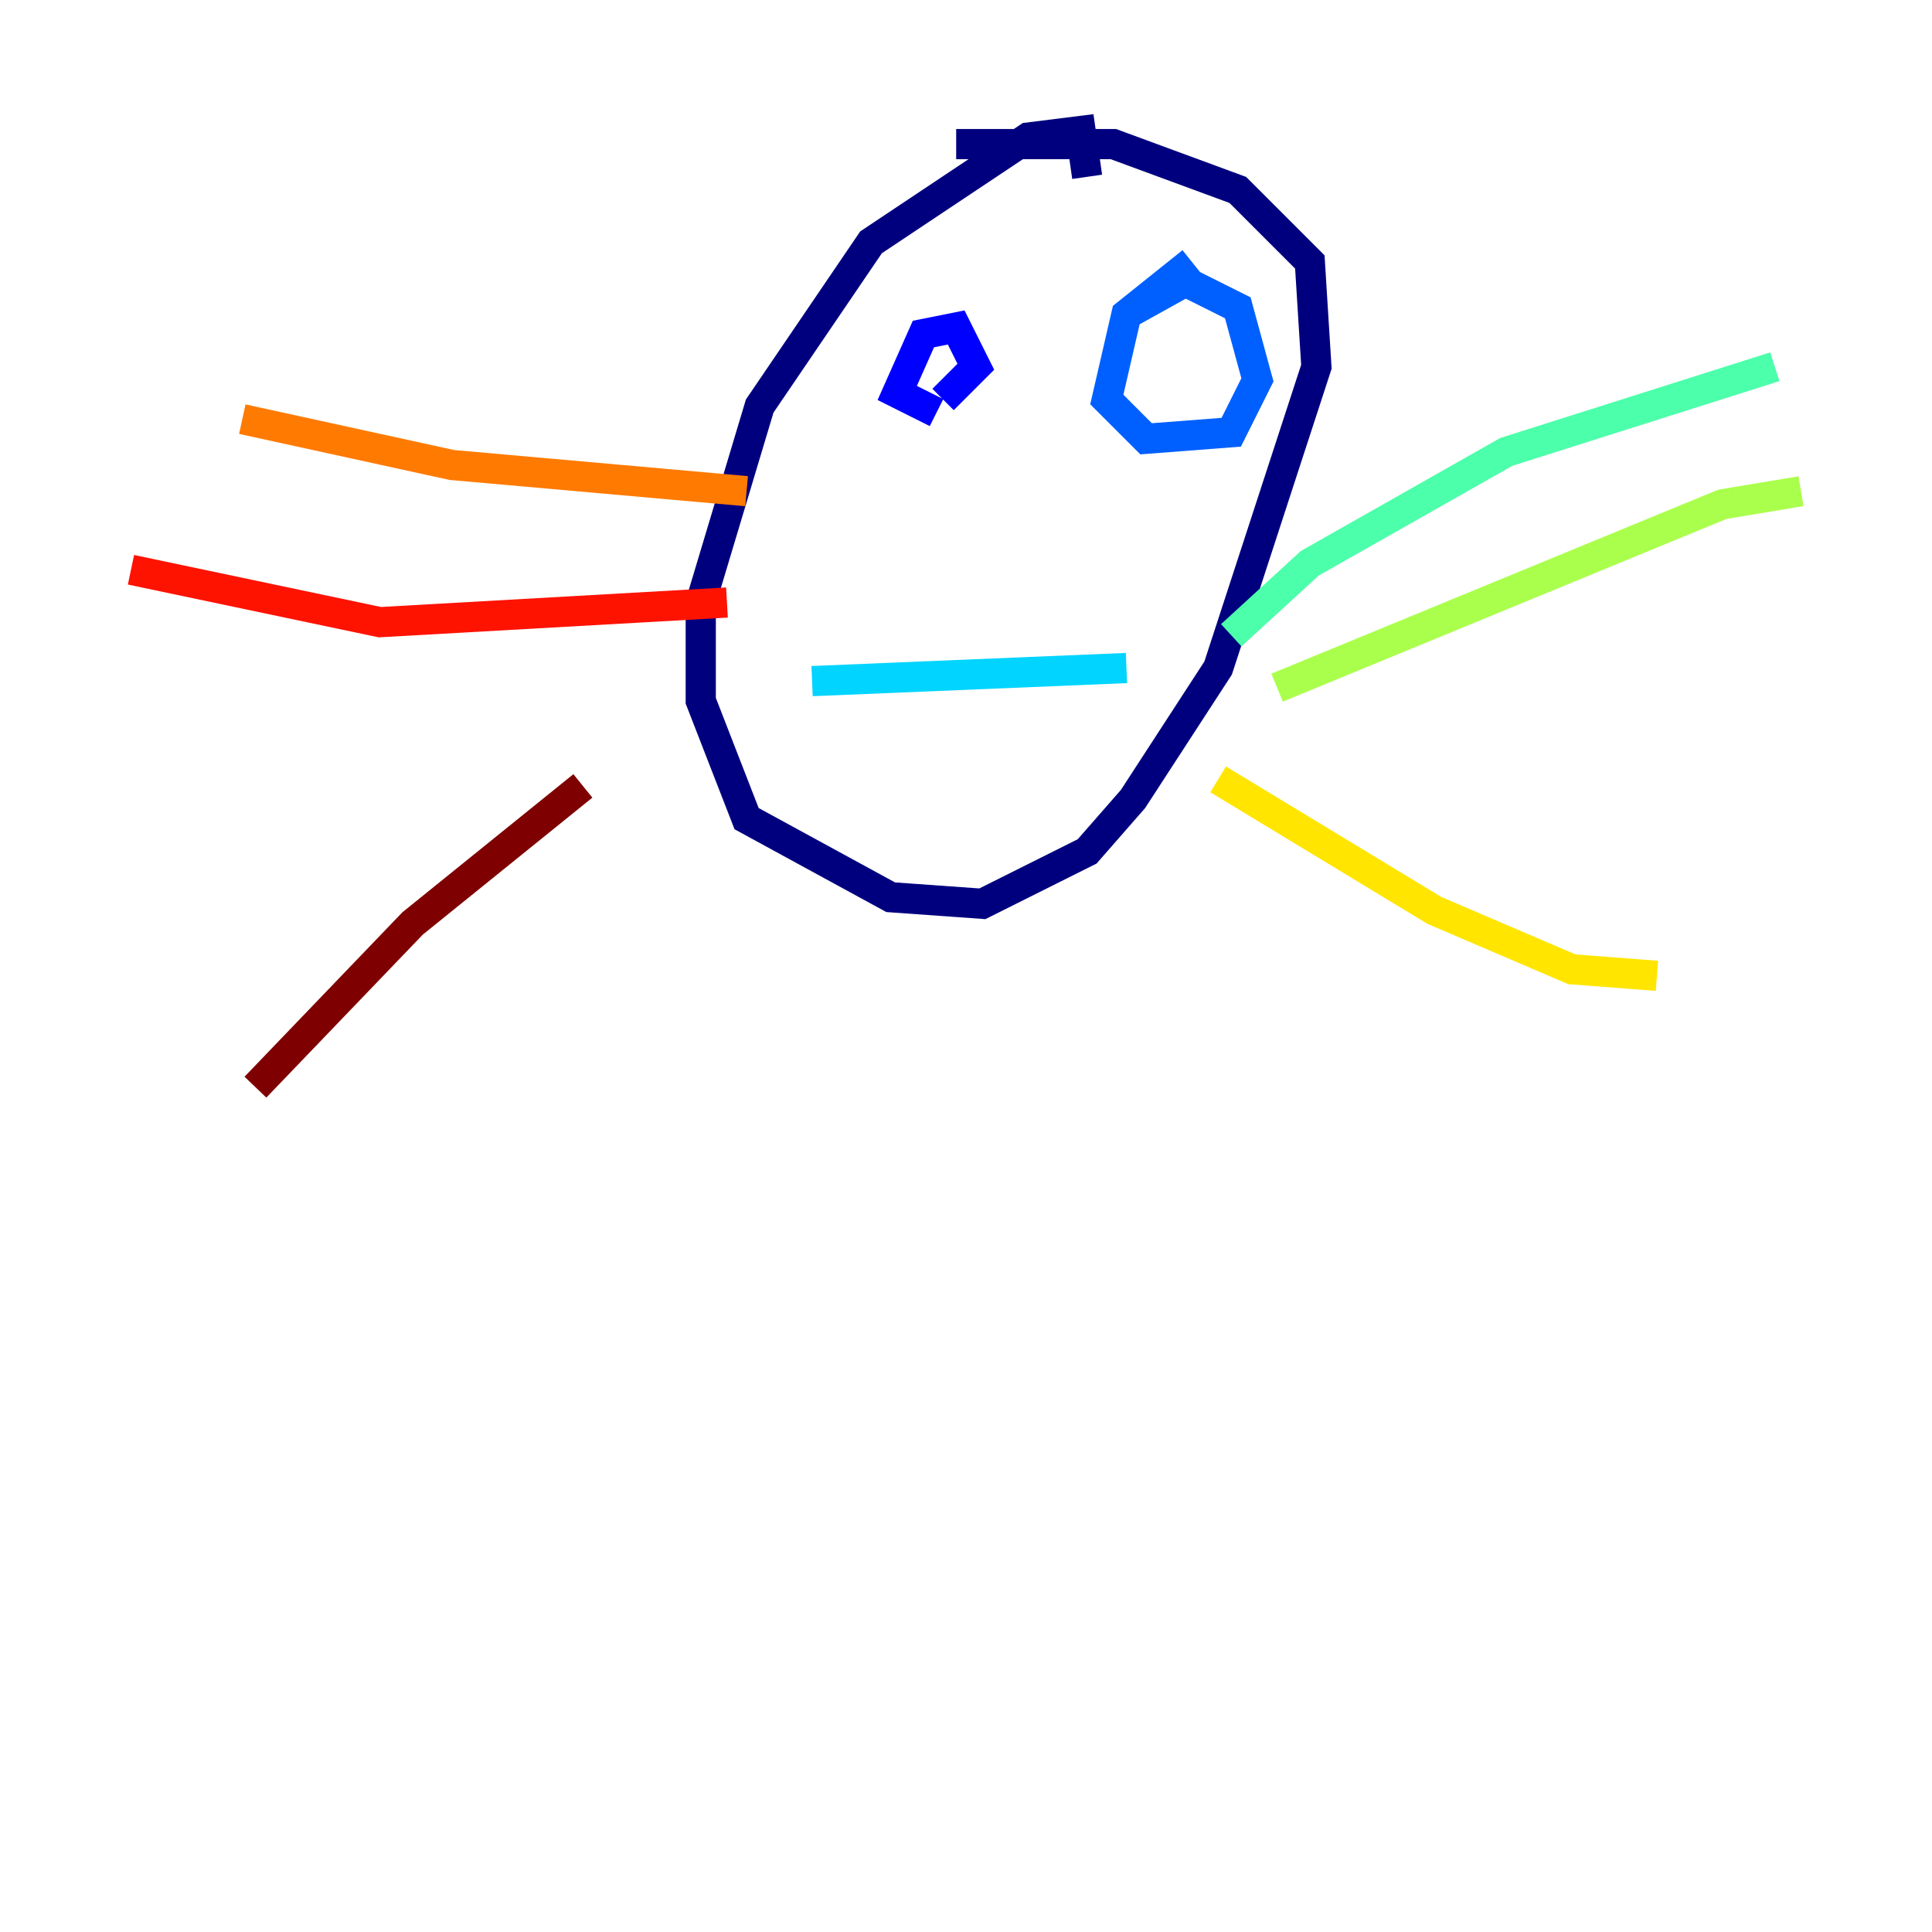 <?xml version="1.0" encoding="utf-8" ?>
<svg baseProfile="tiny" height="128" version="1.2" viewBox="0,0,128,128" width="128" xmlns="http://www.w3.org/2000/svg" xmlns:ev="http://www.w3.org/2001/xml-events" xmlns:xlink="http://www.w3.org/1999/xlink"><defs /><polyline fill="none" points="72.027,11.715 71.593,8.678 68.122,9.112 57.709,16.054 50.332,26.902 46.427,39.919 46.427,46.427 49.464,54.237 59.01,59.444 65.085,59.878 72.027,56.407 75.064,52.936 80.705,44.258 87.214,24.298 86.78,17.356 82.007,12.583 73.763,9.546 63.349,9.546" stroke="#00007f" stroke-width="2" /><polyline fill="none" points="62.047,27.336 59.444,26.034 61.18,22.129 63.349,21.695 64.651,24.298 62.481,26.468" stroke="#0000fe" stroke-width="2" /><polyline fill="none" points="74.63,20.827 78.536,18.658 82.007,20.393 83.308,25.166 81.573,28.637 75.932,29.071 73.329,26.468 74.63,20.827 78.969,17.356" stroke="#0060ff" stroke-width="2" /><polyline fill="none" points="53.803,45.125 74.63,44.258" stroke="#00d4ff" stroke-width="2" /><polyline fill="none" points="81.573,42.088 86.78,37.315 99.797,29.939 117.586,24.298" stroke="#4cffaa" stroke-width="2" /><polyline fill="none" points="84.61,45.559 114.115,33.41 119.322,32.542" stroke="#aaff4c" stroke-width="2" /><polyline fill="none" points="80.705,51.634 95.024,60.312 104.136,64.217 109.776,64.651" stroke="#ffe500" stroke-width="2" /><polyline fill="none" points="49.464,32.542 29.939,30.807 16.054,27.77" stroke="#ff7a00" stroke-width="2" /><polyline fill="none" points="48.163,39.919 25.166,41.22 8.678,37.749" stroke="#fe1200" stroke-width="2" /><polyline fill="none" points="38.617,52.068 27.336,61.18 16.922,72.027" stroke="#7f0000" stroke-width="2" /></svg>